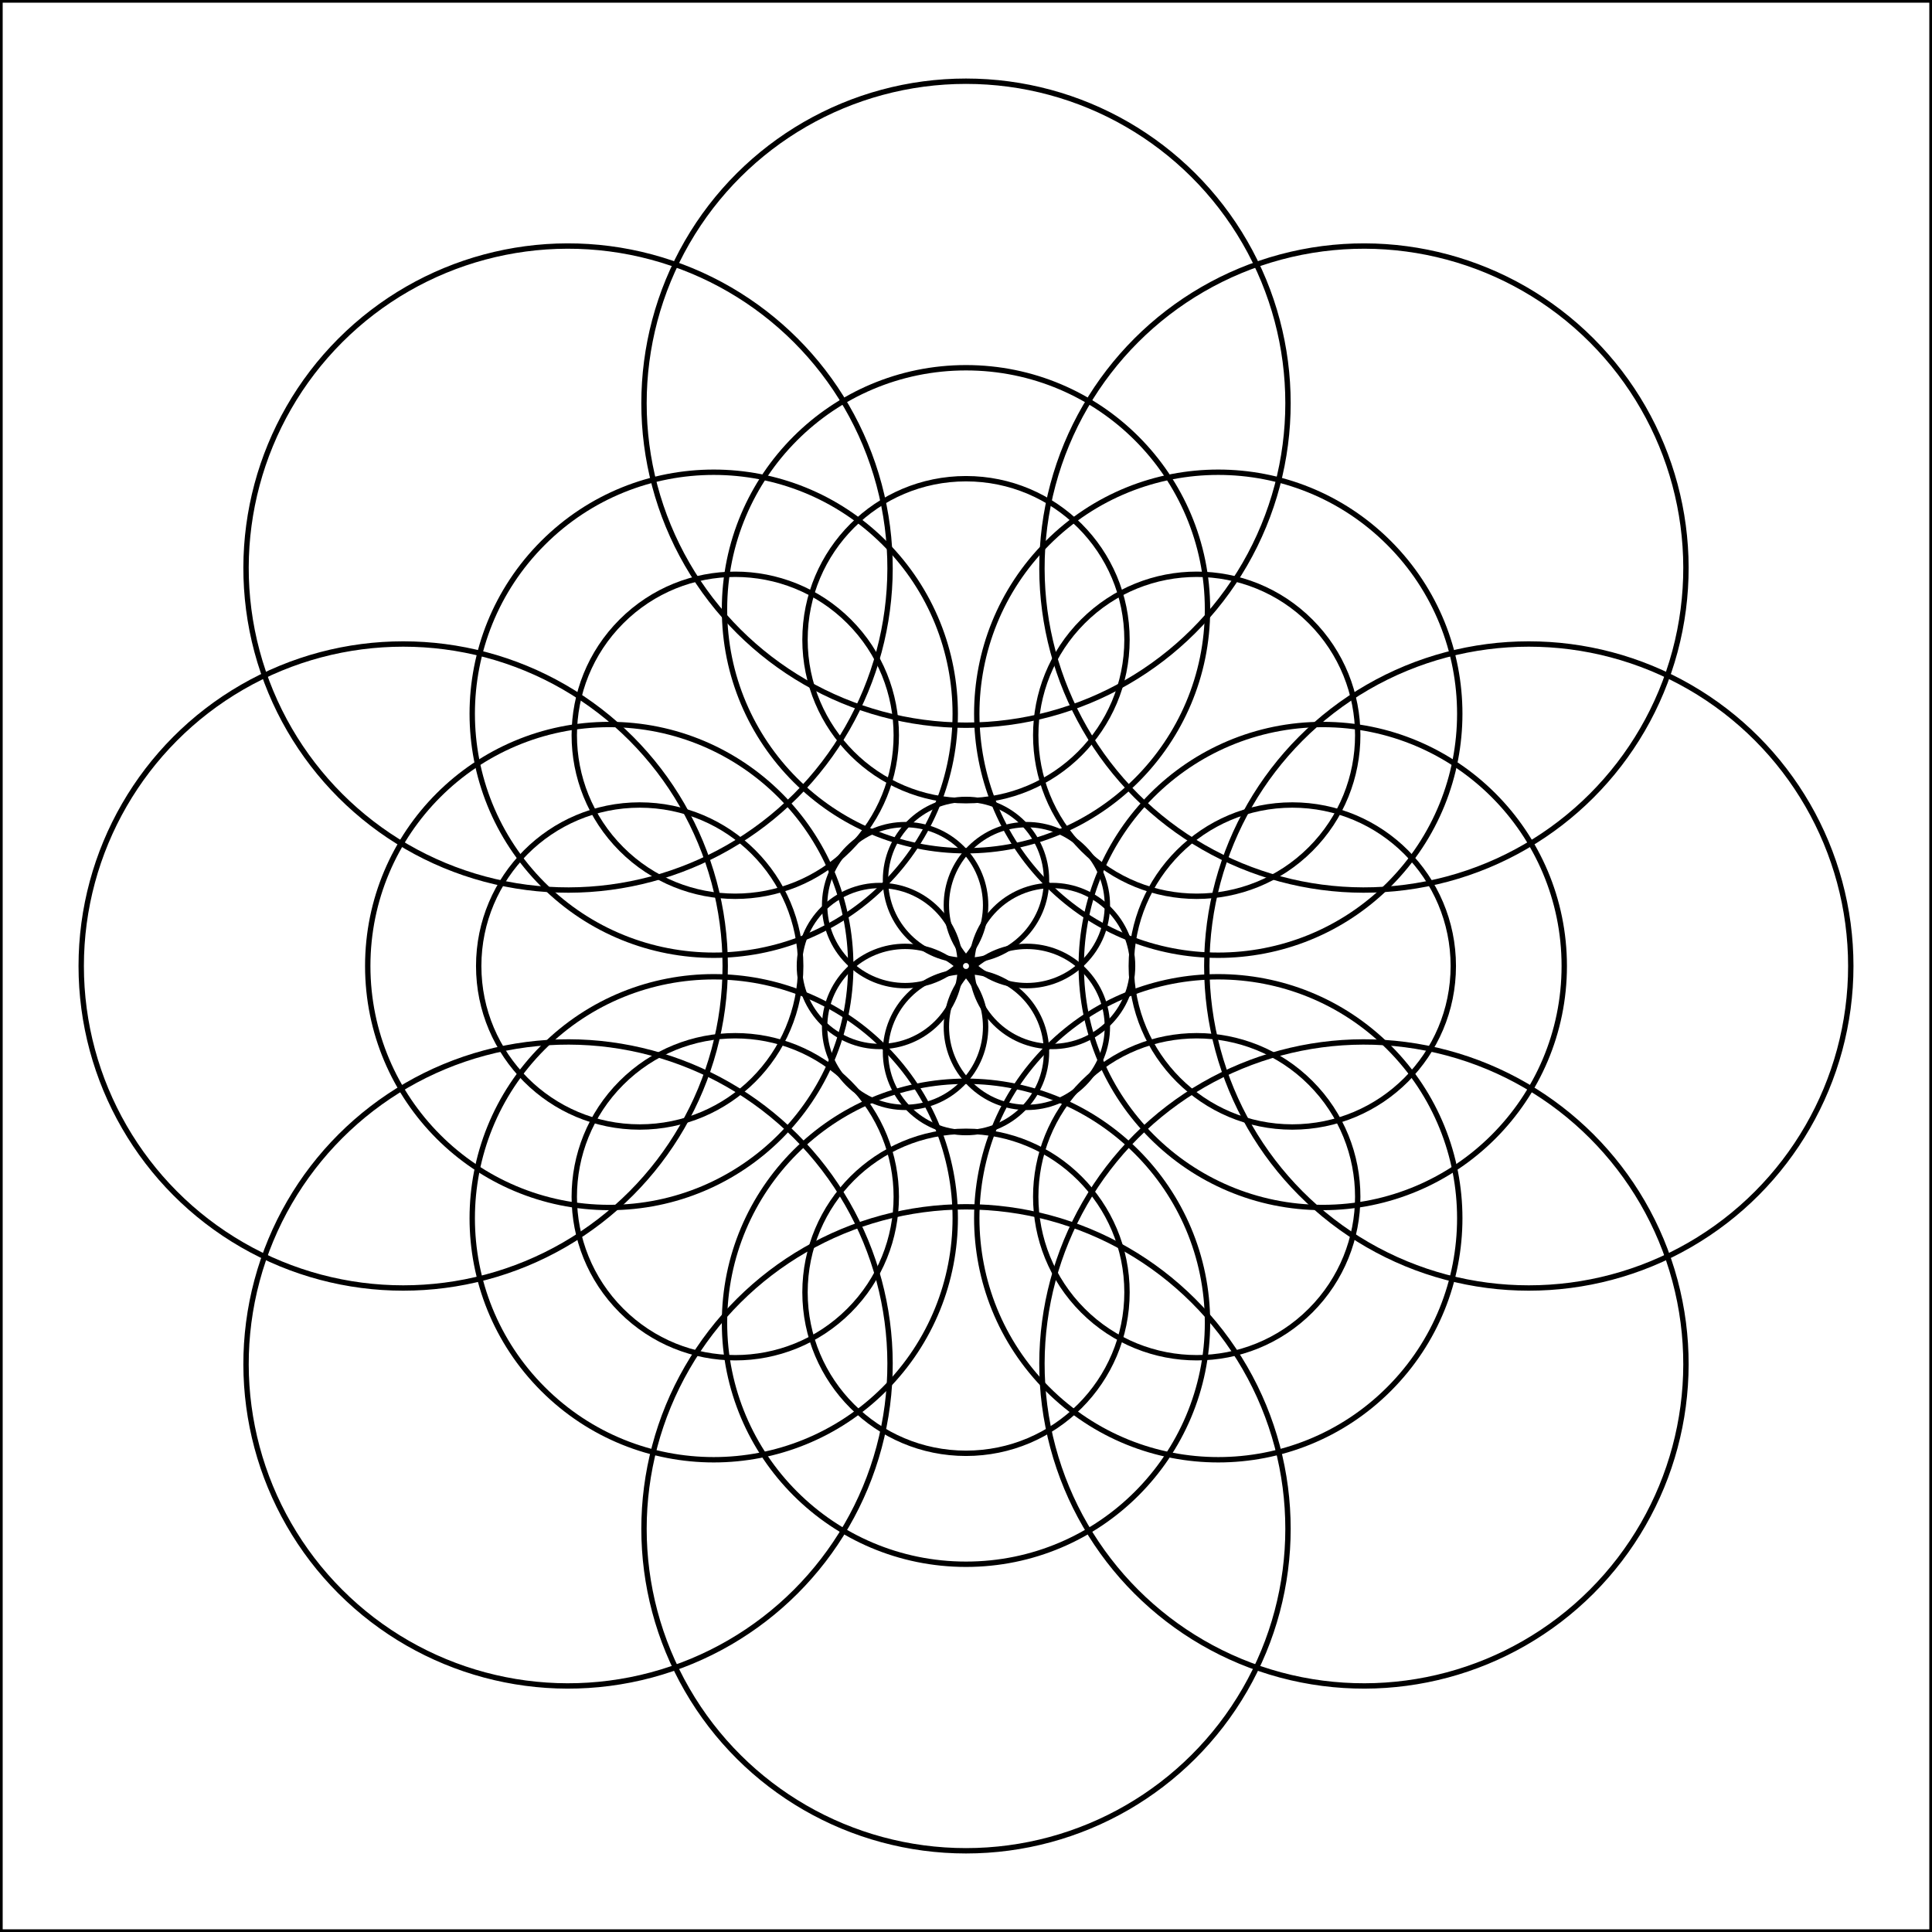 <?xml version="1.0"?>
<!DOCTYPE svg PUBLIC '-//W3C//DTD SVG 1.0//EN'
          'http://www.w3.org/TR/2001/REC-SVG-20010904/DTD/svg10.dtd'>
<svg xmlns:xlink="http://www.w3.org/1999/xlink" style="fill-opacity:1; color-rendering:auto; color-interpolation:auto; text-rendering:auto; stroke:black; stroke-linecap:square; stroke-miterlimit:10; shape-rendering:auto; stroke-opacity:1; fill:black; stroke-dasharray:none; font-weight:normal; stroke-width:1; font-family:'Dialog'; font-style:normal; stroke-linejoin:miter; font-size:12px; stroke-dashoffset:0; image-rendering:auto;" width="360" height="360" xmlns="http://www.w3.org/2000/svg"
><!--Generated by the Batik Graphics2D SVG Generator--><defs id="genericDefs"
  /><g
  ><g style="stroke-linecap:round;" transform="translate(180,180)"
    ><circle r="15" style="fill:none;" cx="16.041" cy="0"
    /></g
    ><g style="stroke-linecap:round;" transform="translate(180,180)"
    ><circle r="30" style="fill:none;" cx="60.801" cy="0"
      /><circle r="45" style="fill:none;" cx="66.476" cy="0"
      /><circle r="60" style="fill:none;" cx="104.867" cy="0"
    /></g
    ><g style="stroke-linecap:round;" transform="translate(180,180) rotate(45)"
    ><circle r="15" style="fill:none;" cx="16.041" cy="0"
      /><circle r="30" style="fill:none;" cx="60.801" cy="0"
      /><circle r="45" style="fill:none;" cx="66.476" cy="0"
      /><circle r="60" style="fill:none;" cx="104.867" cy="0"
    /></g
    ><g style="stroke-linecap:round;" transform="translate(180,180) rotate(90)"
    ><circle r="15" style="fill:none;" cx="16.041" cy="0"
      /><circle r="30" style="fill:none;" cx="60.801" cy="0"
      /><circle r="45" style="fill:none;" cx="66.476" cy="0"
      /><circle r="60" style="fill:none;" cx="104.867" cy="0"
    /></g
    ><g style="stroke-linecap:round;" transform="translate(180,180) rotate(135)"
    ><circle r="15" style="fill:none;" cx="16.041" cy="0"
      /><circle r="30" style="fill:none;" cx="60.801" cy="0"
      /><circle r="45" style="fill:none;" cx="66.476" cy="0"
      /><circle r="60" style="fill:none;" cx="104.867" cy="0"
    /></g
    ><g style="stroke-linecap:round;" transform="translate(180,180) rotate(180)"
    ><circle r="15" style="fill:none;" cx="16.041" cy="0"
      /><circle r="30" style="fill:none;" cx="60.801" cy="0"
      /><circle r="45" style="fill:none;" cx="66.476" cy="0"
      /><circle r="60" style="fill:none;" cx="104.867" cy="0"
    /></g
    ><g style="stroke-linecap:round;" transform="translate(180,180) rotate(225)"
    ><circle r="15" style="fill:none;" cx="16.041" cy="0"
      /><circle r="30" style="fill:none;" cx="60.801" cy="0"
      /><circle r="45" style="fill:none;" cx="66.476" cy="0"
      /><circle r="60" style="fill:none;" cx="104.867" cy="0"
    /></g
    ><g style="stroke-linecap:round;" transform="translate(180,180) rotate(270)"
    ><circle r="15" style="fill:none;" cx="16.041" cy="0"
      /><circle r="30" style="fill:none;" cx="60.801" cy="0"
      /><circle r="45" style="fill:none;" cx="66.476" cy="0"
      /><circle r="60" style="fill:none;" cx="104.867" cy="0"
    /></g
    ><g style="stroke-linecap:round;" transform="translate(180,180) rotate(315)"
    ><circle r="15" style="fill:none;" cx="16.041" cy="0"
      /><circle r="30" style="fill:none;" cx="60.801" cy="0"
      /><circle r="45" style="fill:none;" cx="66.476" cy="0"
      /><circle r="60" style="fill:none;" cx="104.867" cy="0"
    /></g
    ><g style="stroke-linecap:round;"
    ><rect x="0" width="360" height="360" y="0" style="fill:none;"
    /></g
  ></g
></svg
>
